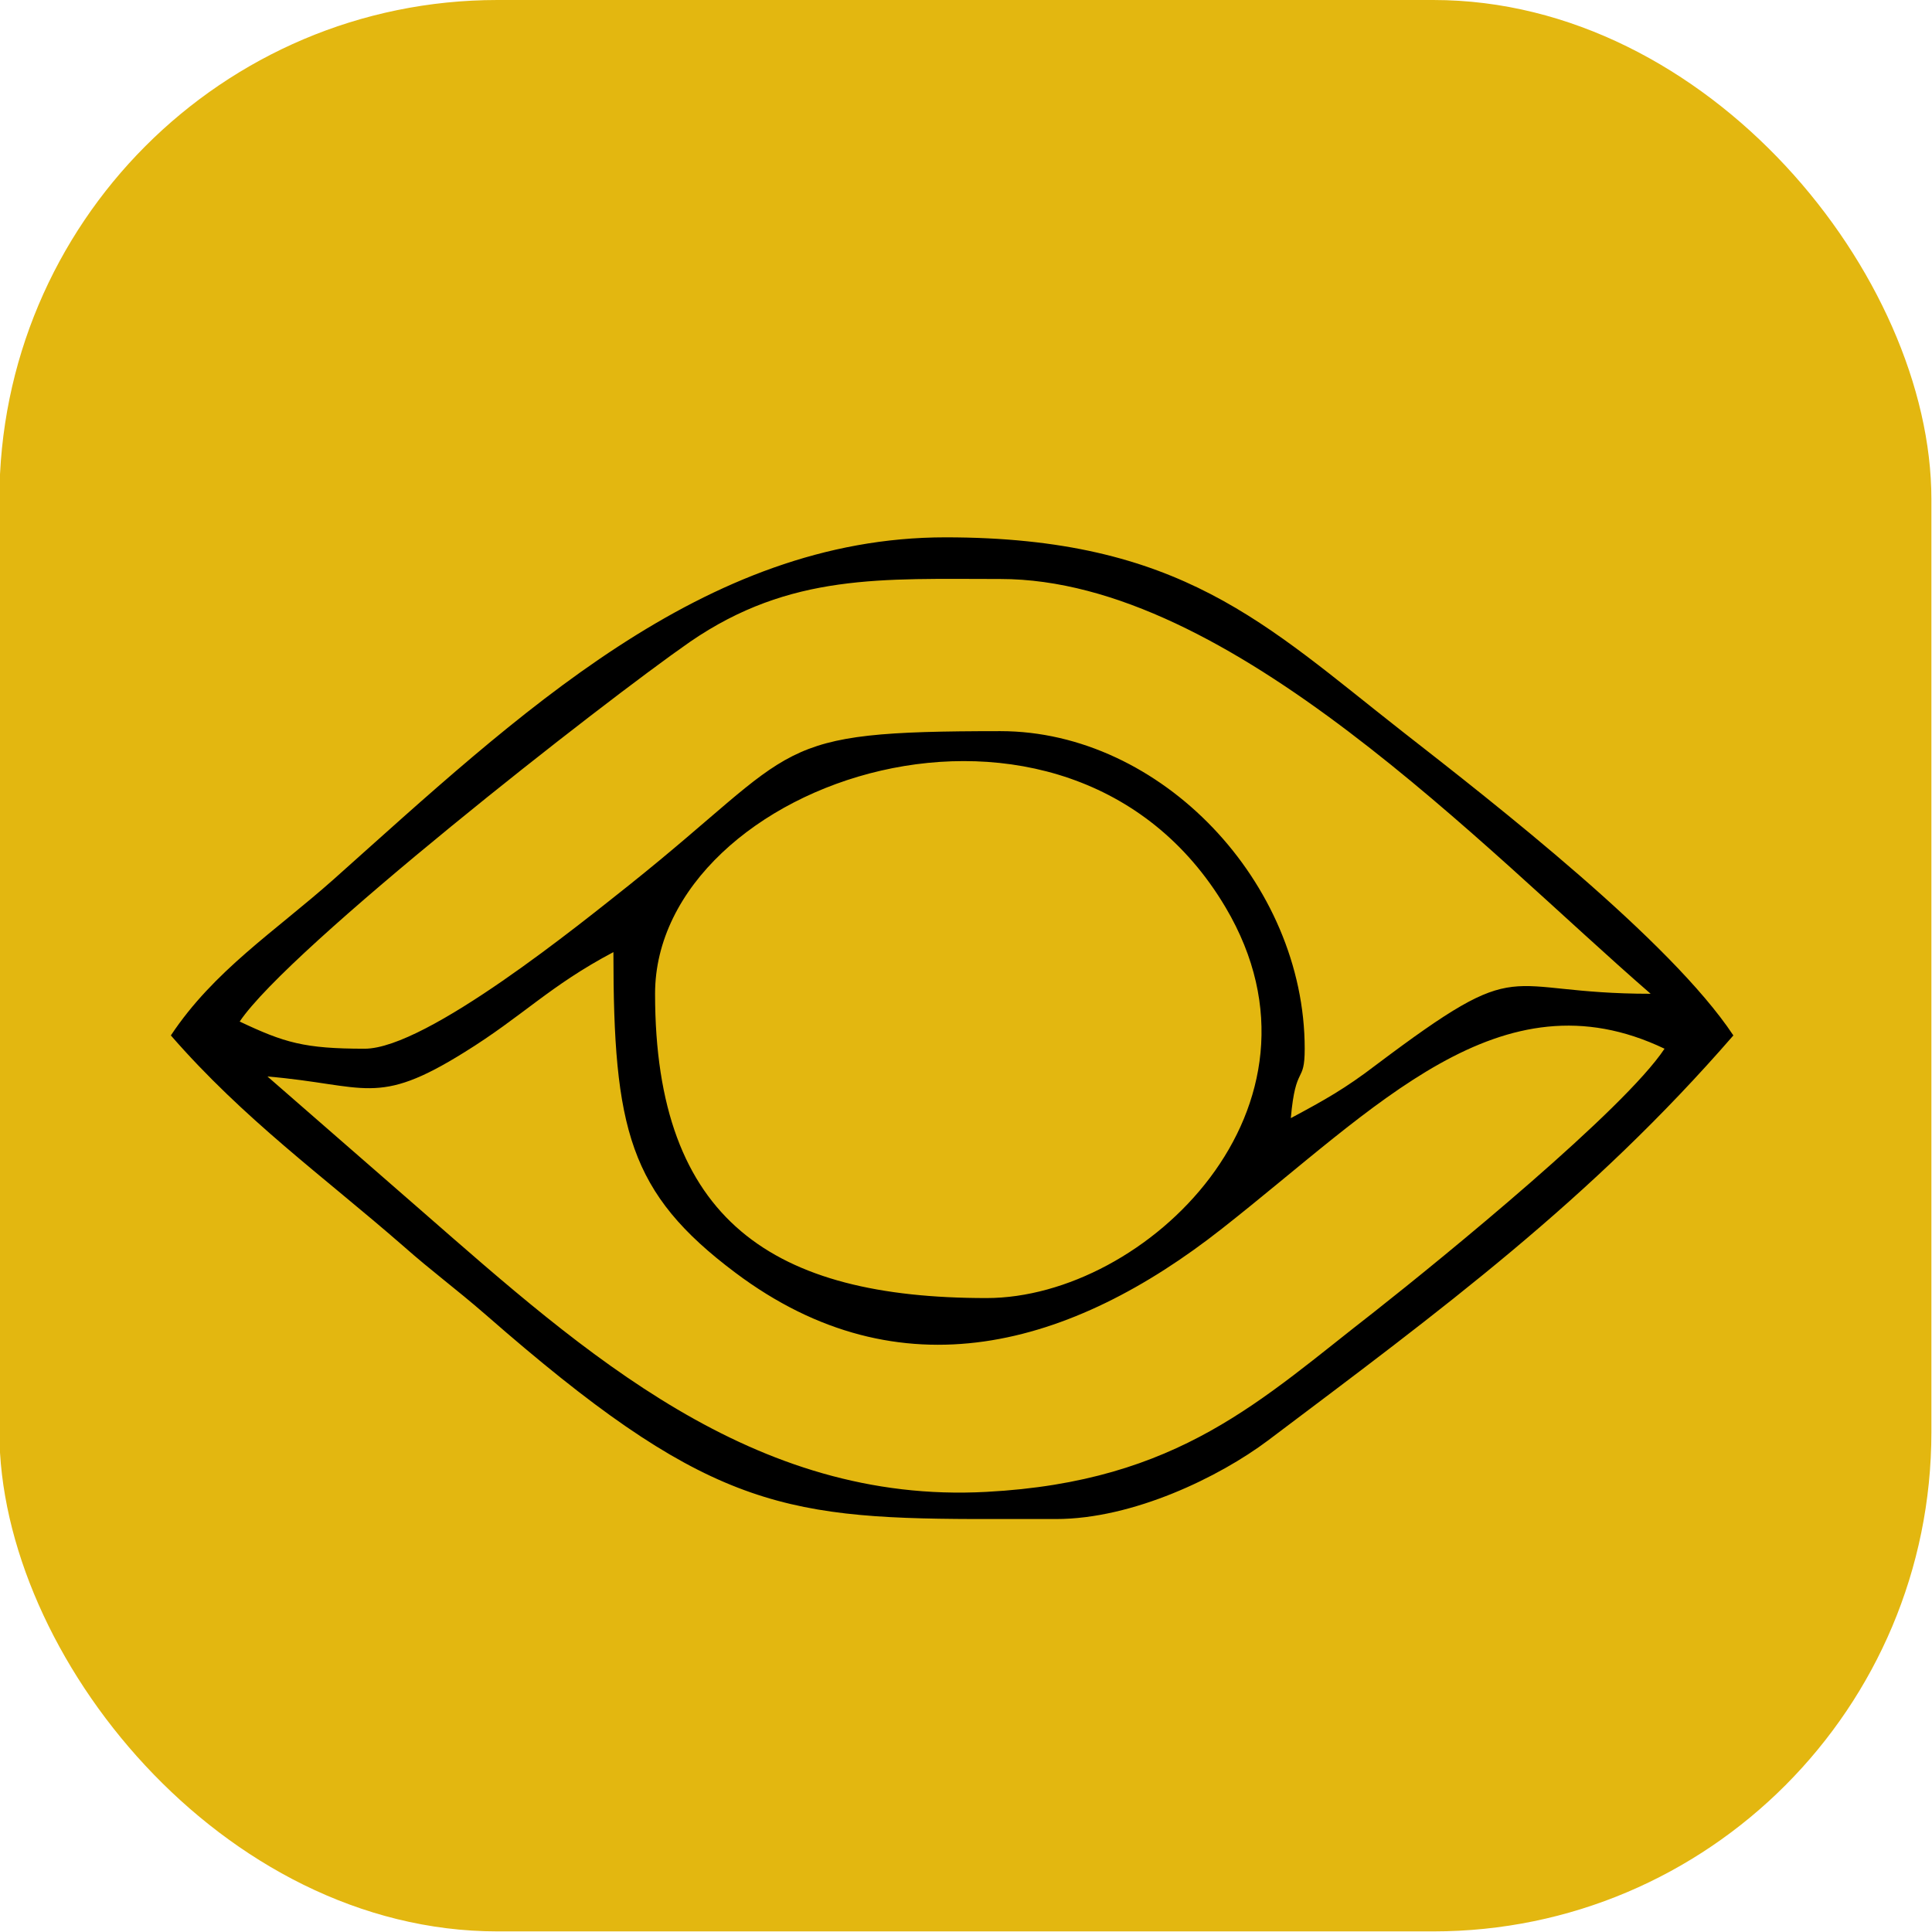 <?xml version="1.0" encoding="UTF-8"?>
<!DOCTYPE svg PUBLIC "-//W3C//DTD SVG 1.1//EN" "http://www.w3.org/Graphics/SVG/1.1/DTD/svg11.dtd">
<!-- Creator: CorelDRAW 2019 (64-Bit) -->
<svg xmlns="http://www.w3.org/2000/svg" xml:space="preserve" width="32px" height="32px" version="1.1" style="shape-rendering:geometricPrecision; text-rendering:geometricPrecision; image-rendering:optimizeQuality; fill-rule:evenodd; clip-rule:evenodd"
viewBox="0 0 32 32"
 xmlns:xlink="http://www.w3.org/1999/xlink">
 <defs>
  <style type="text/css">
   <![CDATA[
    .fil0 {fill:#E3B710}
    .fil1 {fill:black}
   ]]>
  </style>
 </defs>
 <g id="Слой_x0020_1">
  <rect class="fil0" x="-0.01" width="32" height="31.99" rx="8.25" ry="8.27"/>
  <path class="fil1" d="M10.16 15.77c0,2.93 0.26,3.99 2.02,5.31 2.73,2.05 5.57,1.23 8.06,-0.73 2.56,-2.01 4.61,-4.28 7.33,-2.98 -0.67,1.01 -3.63,3.43 -4.81,4.36 -1.87,1.45 -3.22,2.81 -6.42,2.98 -3.87,0.21 -6.66,-2.3 -9.34,-4.64l-2.57 -2.24c1.64,0.14 1.8,0.51 3.26,-0.4 0.97,-0.6 1.41,-1.1 2.47,-1.66zm7.33 9.39l-1.35 0c-3.25,-0.01 -4.51,-0.25 -8.09,-3.38 -0.53,-0.46 -0.87,-0.7 -1.38,-1.15 -1.32,-1.15 -2.63,-2.09 -3.84,-3.48 0.71,-1.07 1.72,-1.72 2.69,-2.58 3.06,-2.73 6.13,-5.67 10.14,-5.67 3.9,0 5.3,1.44 7.56,3.21 1.55,1.21 4.45,3.47 5.49,5.04 -2.37,2.73 -4.83,4.54 -7.71,6.71 -0.8,0.6 -2.23,1.3 -3.51,1.3zm-1.15 -3.66c-3.52,0 -5.49,-1.27 -5.49,-5.04 0,-3.53 6.83,-5.85 9.45,-1.43 1.96,3.31 -1.33,6.47 -3.96,6.47zm-6.18 -5.73l0 0zm-4.12 1.6c-1,0 -1.33,-0.1 -2.07,-0.45 0.82,-1.22 6.02,-5.29 7.46,-6.29 1.66,-1.14 3.19,-1.04 5.14,-1.04 3.81,0 7.99,4.46 10.77,6.87 -2.54,0 -2.05,-0.7 -4.55,1.18 -0.51,0.39 -0.85,0.58 -1.41,0.88 0.08,-0.91 0.23,-0.55 0.23,-1.15 0,-2.75 -2.38,-5.26 -5.04,-5.26 -3.86,0 -3.27,0.25 -6.15,2.55 -0.77,0.61 -3.35,2.71 -4.38,2.71z"/>
 </g>
</svg>
